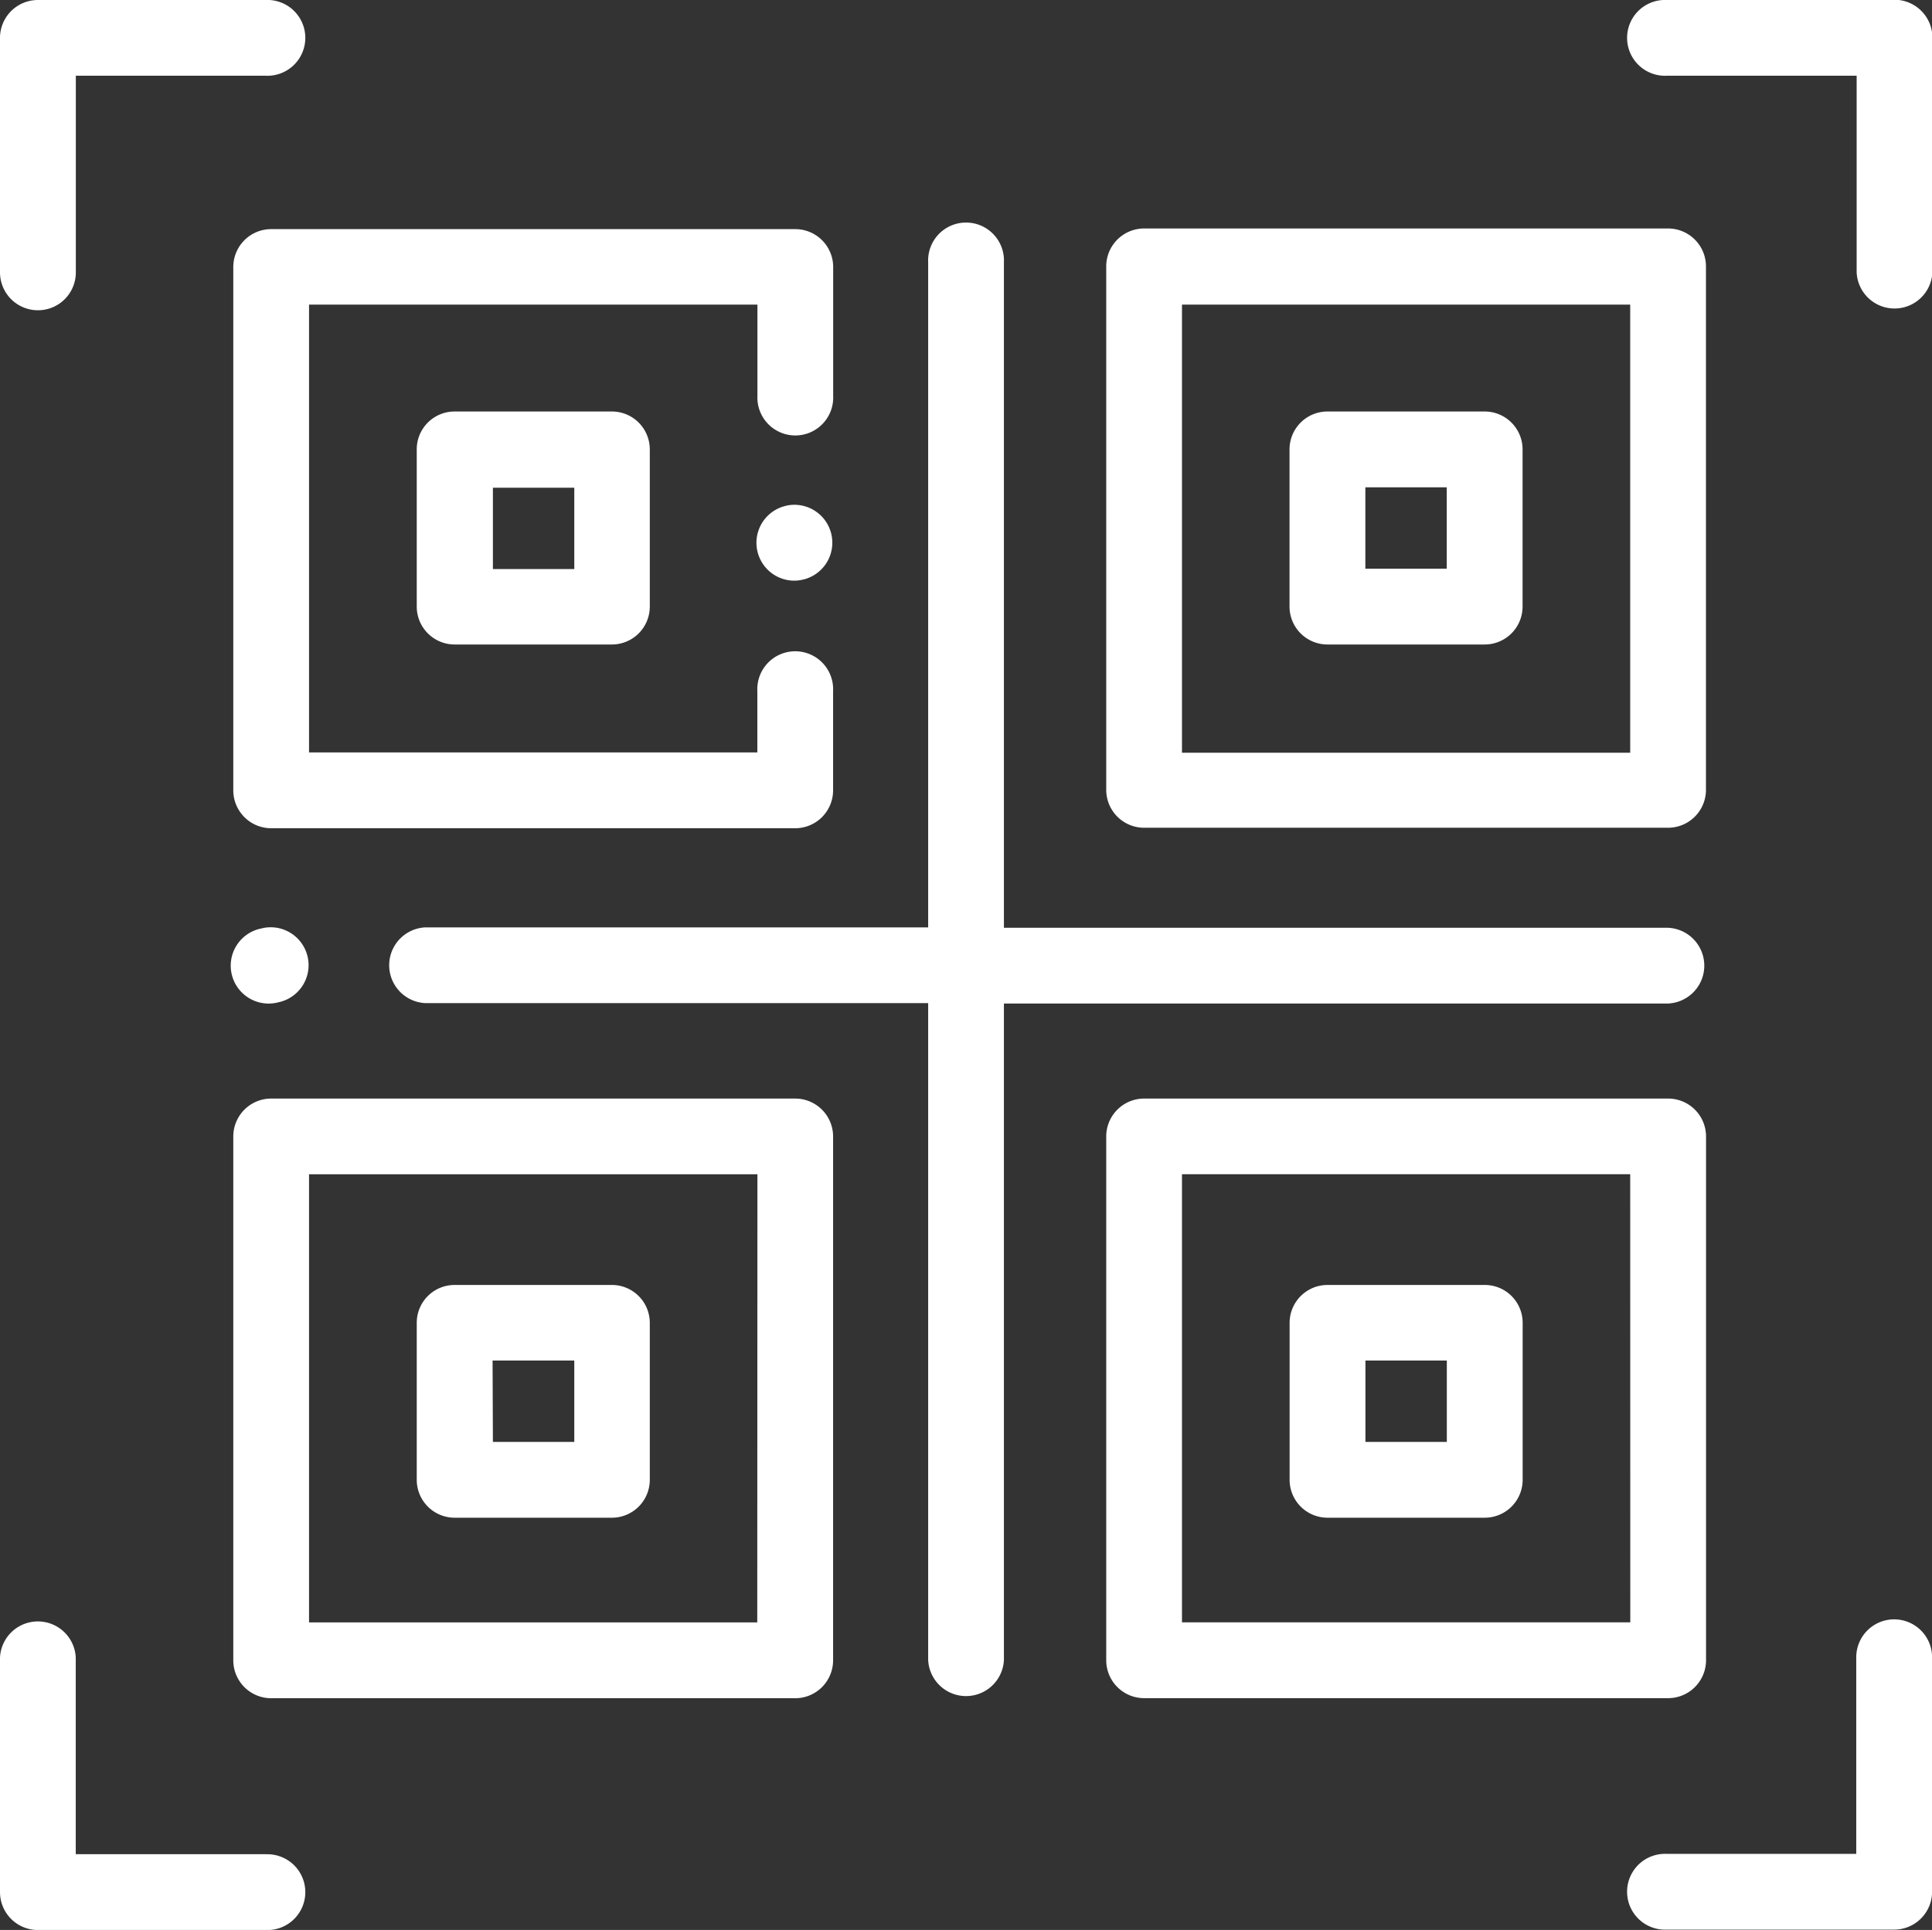 <svg xmlns="http://www.w3.org/2000/svg" width="24" height="23.98" viewBox="0 0 24 23.98"><rect x="0" y="0" width="24" height="23.98" fill="#333333" stroke="none"/><defs><style>.a{fill:#fff;}</style></defs><g transform="translate(0 -0.332)"><path class="a" d="M77.289,76.526v6.509a.471.471,0,0,0,.471.471h6.509a.471.471,0,0,0,.471-.471V81.8a.471.471,0,1,0-.941,0v.764H78.23V77H83.8v1.133a.471.471,0,1,0,.941,0v-1.6a.471.471,0,0,0-.471-.471H77.76a.471.471,0,0,0-.471.471Zm0,0" transform="translate(-74.391 -72.883)"/><path class="a" d="M138.514,136.8a.47.47,0,0,0-.471.471v1.953a.471.471,0,0,0,.471.471h1.953a.471.471,0,0,0,.471-.471v-1.953a.471.471,0,0,0-.471-.471ZM140,138.758h-1.011v-1.011H140Zm0,0" transform="translate(-132.866 -131.355)"/><path class="a" d="M84.269,364.344H77.76a.471.471,0,0,0-.471.471v6.509a.471.471,0,0,0,.471.471h6.509a.471.471,0,0,0,.471-.471v-6.509A.471.471,0,0,0,84.269,364.344Zm-.471,6.509H78.23v-5.568H83.8Zm0,0" transform="translate(-74.391 -350.362)"/><path class="a" d="M366.92,83.5h6.509a.471.471,0,0,0,.47-.471V76.525a.471.471,0,0,0-.47-.471H366.92a.471.471,0,0,0-.471.471v6.509A.471.471,0,0,0,366.92,83.5ZM367.39,77h5.568v5.568H367.39Zm0,0" transform="translate(-352.707 -72.883)"/><path class="a" d="M373.9,371.323v-6.509a.471.471,0,0,0-.47-.47H366.92a.471.471,0,0,0-.471.47v6.509a.471.471,0,0,0,.471.471h6.509A.471.471,0,0,0,373.9,371.323Zm-.941-.471H367.39v-5.568h5.568Zm0,0" transform="translate(-352.707 -350.362)"/><path class="a" d="M144.23,84.346a.471.471,0,0,0,0-.941h-8.251v-8.27a.471.471,0,1,0-.941,0V83.4h-6.246a.471.471,0,0,0,0,.941h6.246v8.161a.471.471,0,0,0,.941,0V84.346Zm0,0" transform="translate(-123.508 -71.545)"/><path class="a" d="M138.514,428.921h1.953a.471.471,0,0,0,.471-.471V426.5a.471.471,0,0,0-.471-.471h-1.953a.47.47,0,0,0-.471.471v1.953A.471.471,0,0,0,138.514,428.921Zm.471-1.953H140v1.011h-1.011Zm0,0" transform="translate(-132.866 -409.731)"/><path class="a" d="M429.618,136.8h-1.953a.471.471,0,0,0-.471.471v1.953a.471.471,0,0,0,.471.471h1.953a.471.471,0,0,0,.471-.471v-1.953A.471.471,0,0,0,429.618,136.8Zm-.471,1.953h-1.011v-1.011h1.011Zm0,0" transform="translate(-411.175 -131.355)"/><path class="a" d="M427.666,428.921h1.953a.471.471,0,0,0,.471-.471V426.5a.47.47,0,0,0-.471-.471h-1.953a.471.471,0,0,0-.471.471v1.953A.471.471,0,0,0,427.666,428.921Zm.471-1.953h1.011v1.011h-1.011Zm0,0" transform="translate(-411.175 -409.731)"/><path class="a" d="M77.34,307.47l-.025.006a.471.471,0,1,0,.216.916l.025-.006a.471.471,0,0,0-.216-.916Zm0,0" transform="translate(-74.066 -295.608)"/><path class="a" d="M250.91,167.468l-.025.006a.471.471,0,0,0,.107.929.464.464,0,0,0,.108-.013l.025-.006a.471.471,0,0,0-.215-.916Zm0,0" transform="translate(-241.127 -160.856)"/><path class="a" d="M.471,4.187a.47.47,0,0,0,.471-.471V1.273H3.3a.471.471,0,1,0,0-.941H.471A.471.471,0,0,0,0,.8V3.716a.471.471,0,0,0,.471.471Zm0,0"/><path class="a" d="M542.866.332h-2.825a.471.471,0,1,0,0,.941H542.4V3.716a.471.471,0,0,0,.941,0V.8a.471.471,0,0,0-.471-.471Zm0,0" transform="translate(-519.336 0)"/><path class="a" d="M3.3,539.917H.941v-2.443a.471.471,0,0,0-.941,0v2.914a.471.471,0,0,0,.471.471H3.3a.471.471,0,1,0,0-.941Zm0,0" transform="translate(0 -516.546)"/><path class="a" d="M542.866,537a.471.471,0,0,0-.471.471v2.443h-2.354a.471.471,0,1,0,0,.941h2.825a.471.471,0,0,0,.471-.471v-2.914A.471.471,0,0,0,542.866,537Zm0,0" transform="translate(-519.336 -516.547)"/></g></svg>
